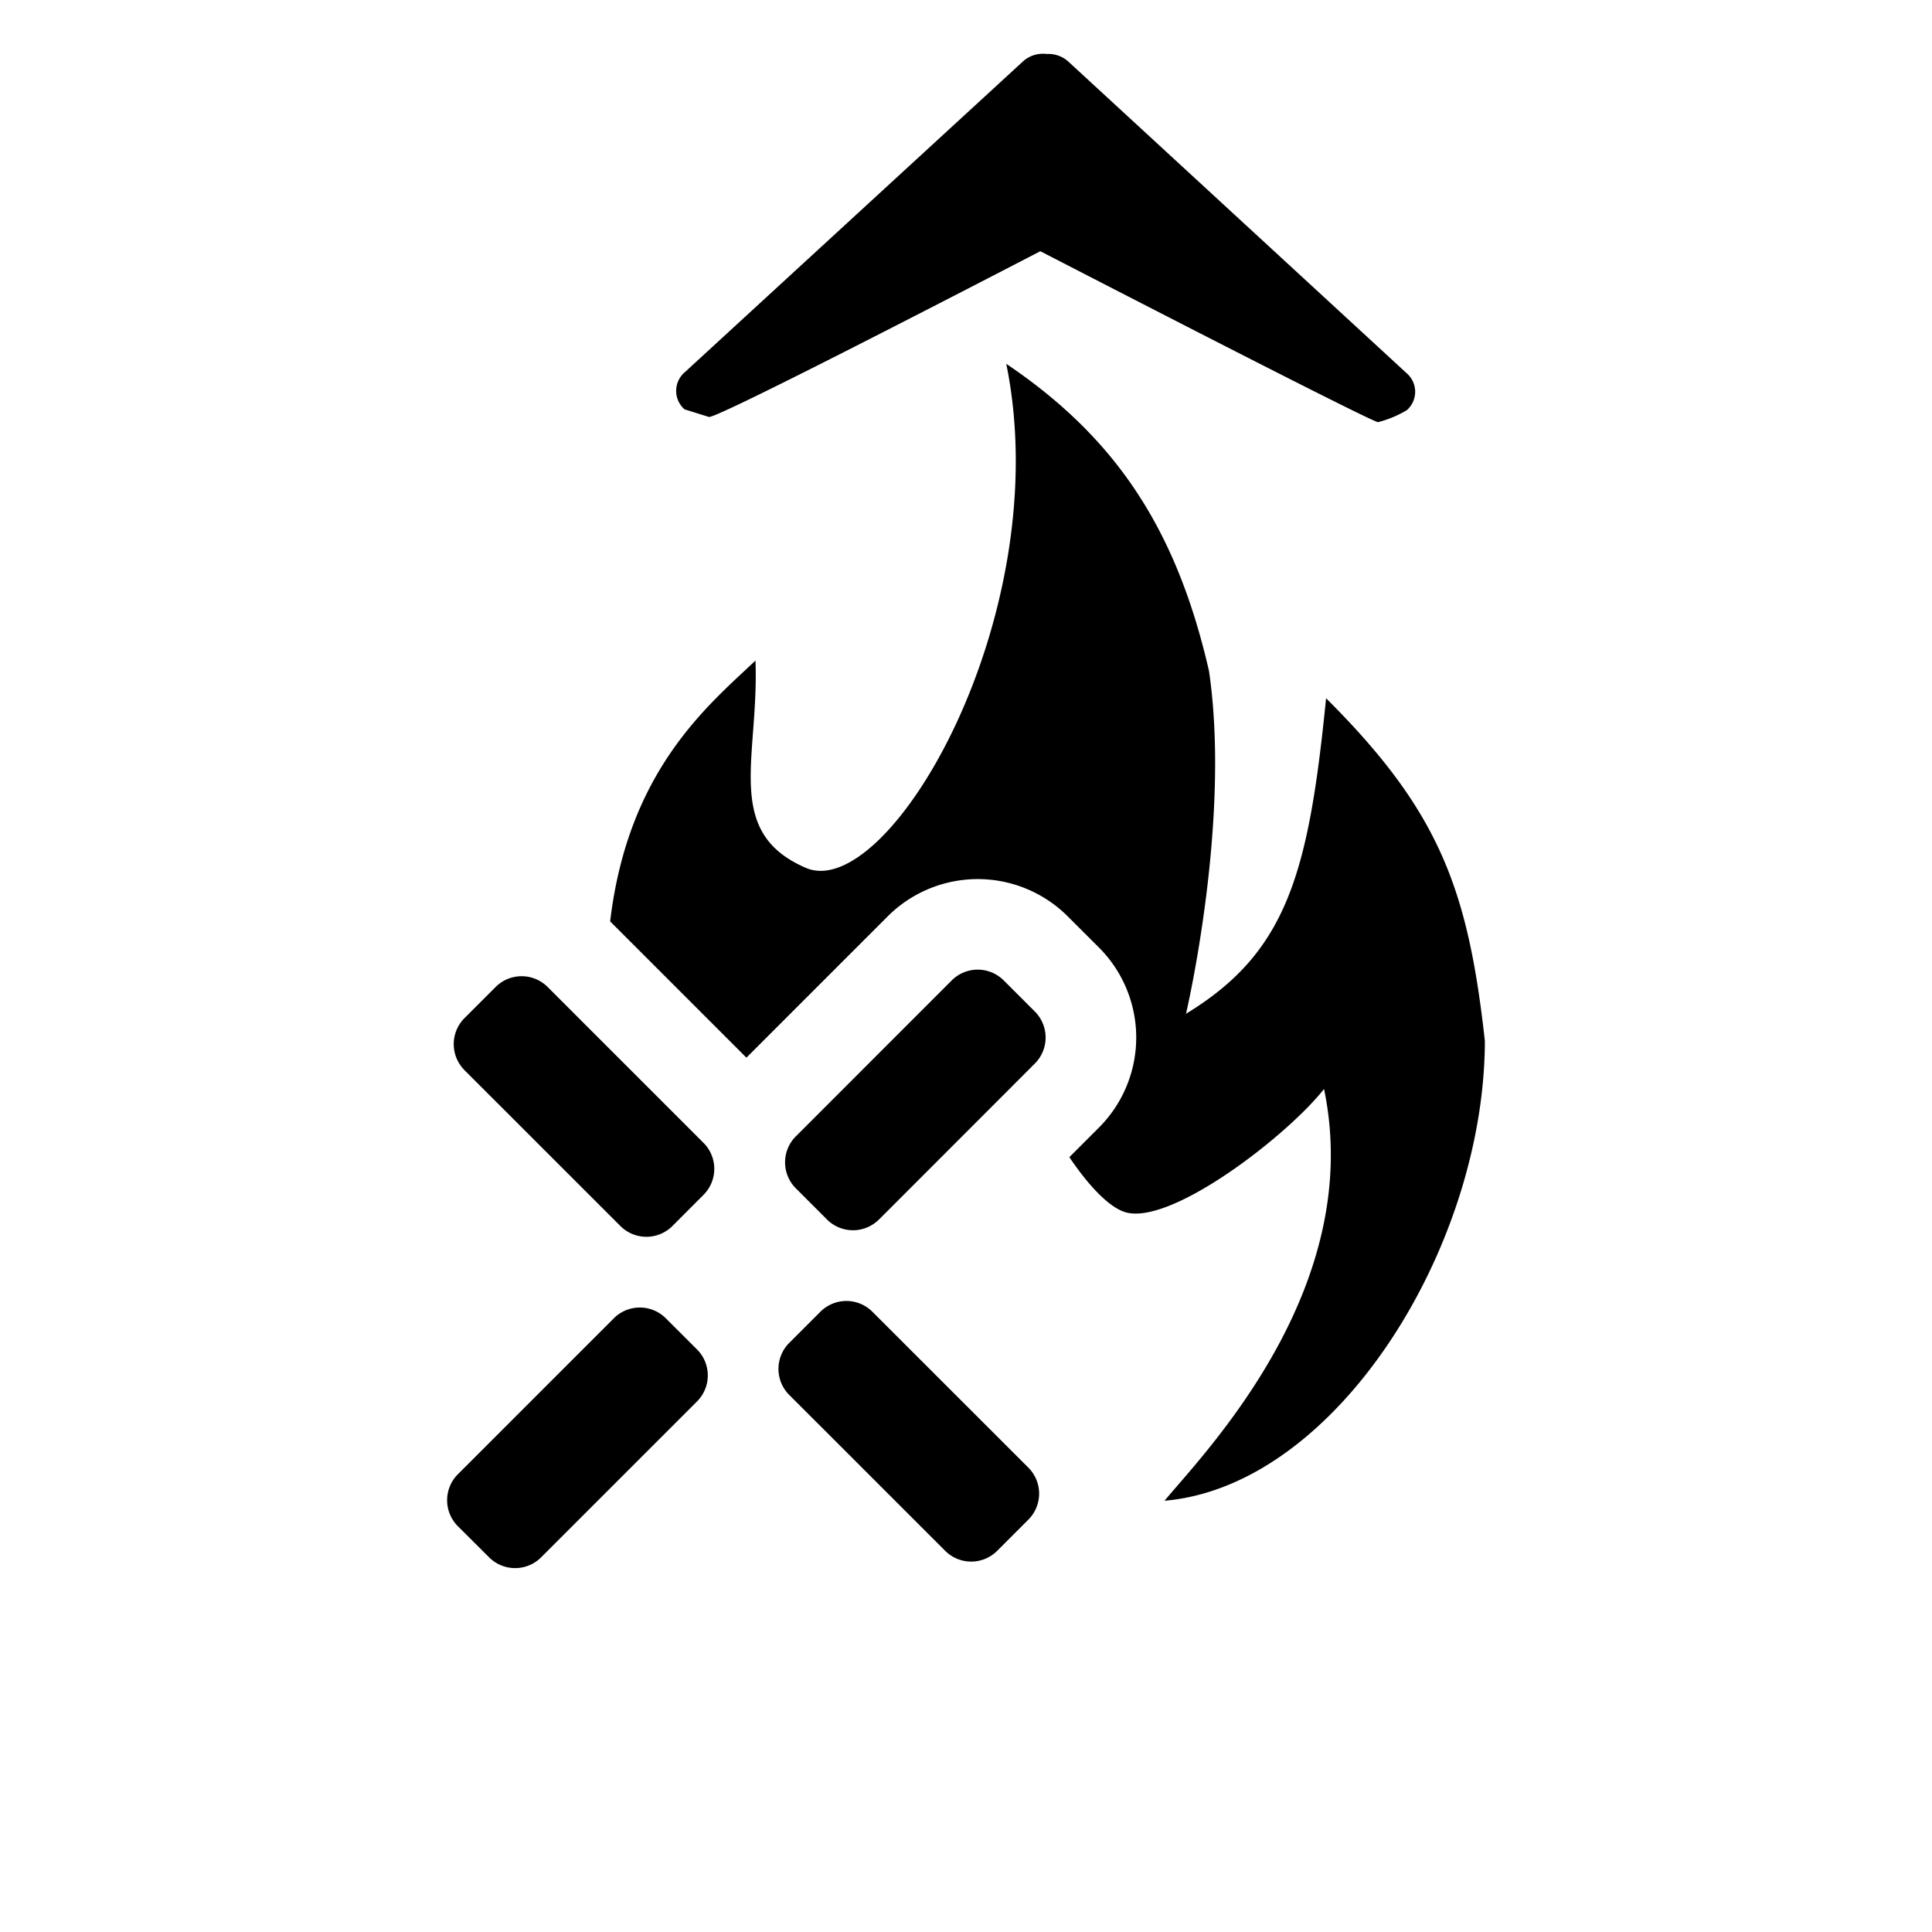 <svg xmlns="http://www.w3.org/2000/svg" width="32" height="32" fill="currentColor" viewBox="0 0 32 32">
  <path d="M7.693 17.724a.609.609 0 0 1 0-.86l.517-.517a.609.609 0 0 1 .86 0l2.583 2.583a.609.609 0 0 1 0 .86l-.516.517a.609.609 0 0 1-.861 0l-2.583-2.582Zm5.379 5.38a.609.609 0 0 1 0-.861l.517-.517a.609.609 0 0 1 .86 0l2.584 2.583a.609.609 0 0 1 0 .861l-.517.517a.609.609 0 0 1-.86 0l-2.584-2.583Zm1.486-2.905a.609.609 0 0 1-.86 0l-.517-.517a.609.609 0 0 1 0-.86l2.583-2.584a.609.609 0 0 1 .86 0l.517.517a.609.609 0 0 1 0 .86L14.558 20.2Zm-5.596 5.596a.609.609 0 0 1-.86 0l-.518-.516a.609.609 0 0 1 0-.861l2.583-2.583a.609.609 0 0 1 .861 0l.517.516a.609.609 0 0 1 0 .861l-2.583 2.583Z"/>
  <path d="M12.513 10.942c.062 1.604-.539 2.84.833 3.432 1.372.592 4.17-4.192 3.321-8.348 1.827 1.232 2.823 2.752 3.358 5.089.367 2.493-.381 5.676-.381 5.676 1.673-1.017 2.031-2.324 2.32-5.226 1.87 1.865 2.35 3.149 2.63 5.676-.005 3.419-2.46 7.372-5.306 7.616.66-.796 3.331-3.518 2.642-6.82-.61.777-2.584 2.306-3.321 2.031-.25-.093-.565-.41-.897-.902l.49-.49a2.109 2.109 0 0 0 0-2.982l-.517-.516a2.109 2.109 0 0 0-2.982 0l-2.34 2.34-2.232-2.232-.025-.025c.298-2.51 1.627-3.58 2.407-4.32Z"/>
  <path d="M11.74 6.905c.06.058 3.51-1.718 5.491-2.744 1.919.99 5.503 2.831 5.594 2.831.168-.043.328-.11.476-.198a.405.405 0 0 0 0-.61L17.695 1.02a.492.492 0 0 0-.359-.126.493.493 0 0 0-.392.123l-5.606 5.152a.406.406 0 0 0 0 .611l.401.125Z"/>
</svg>
